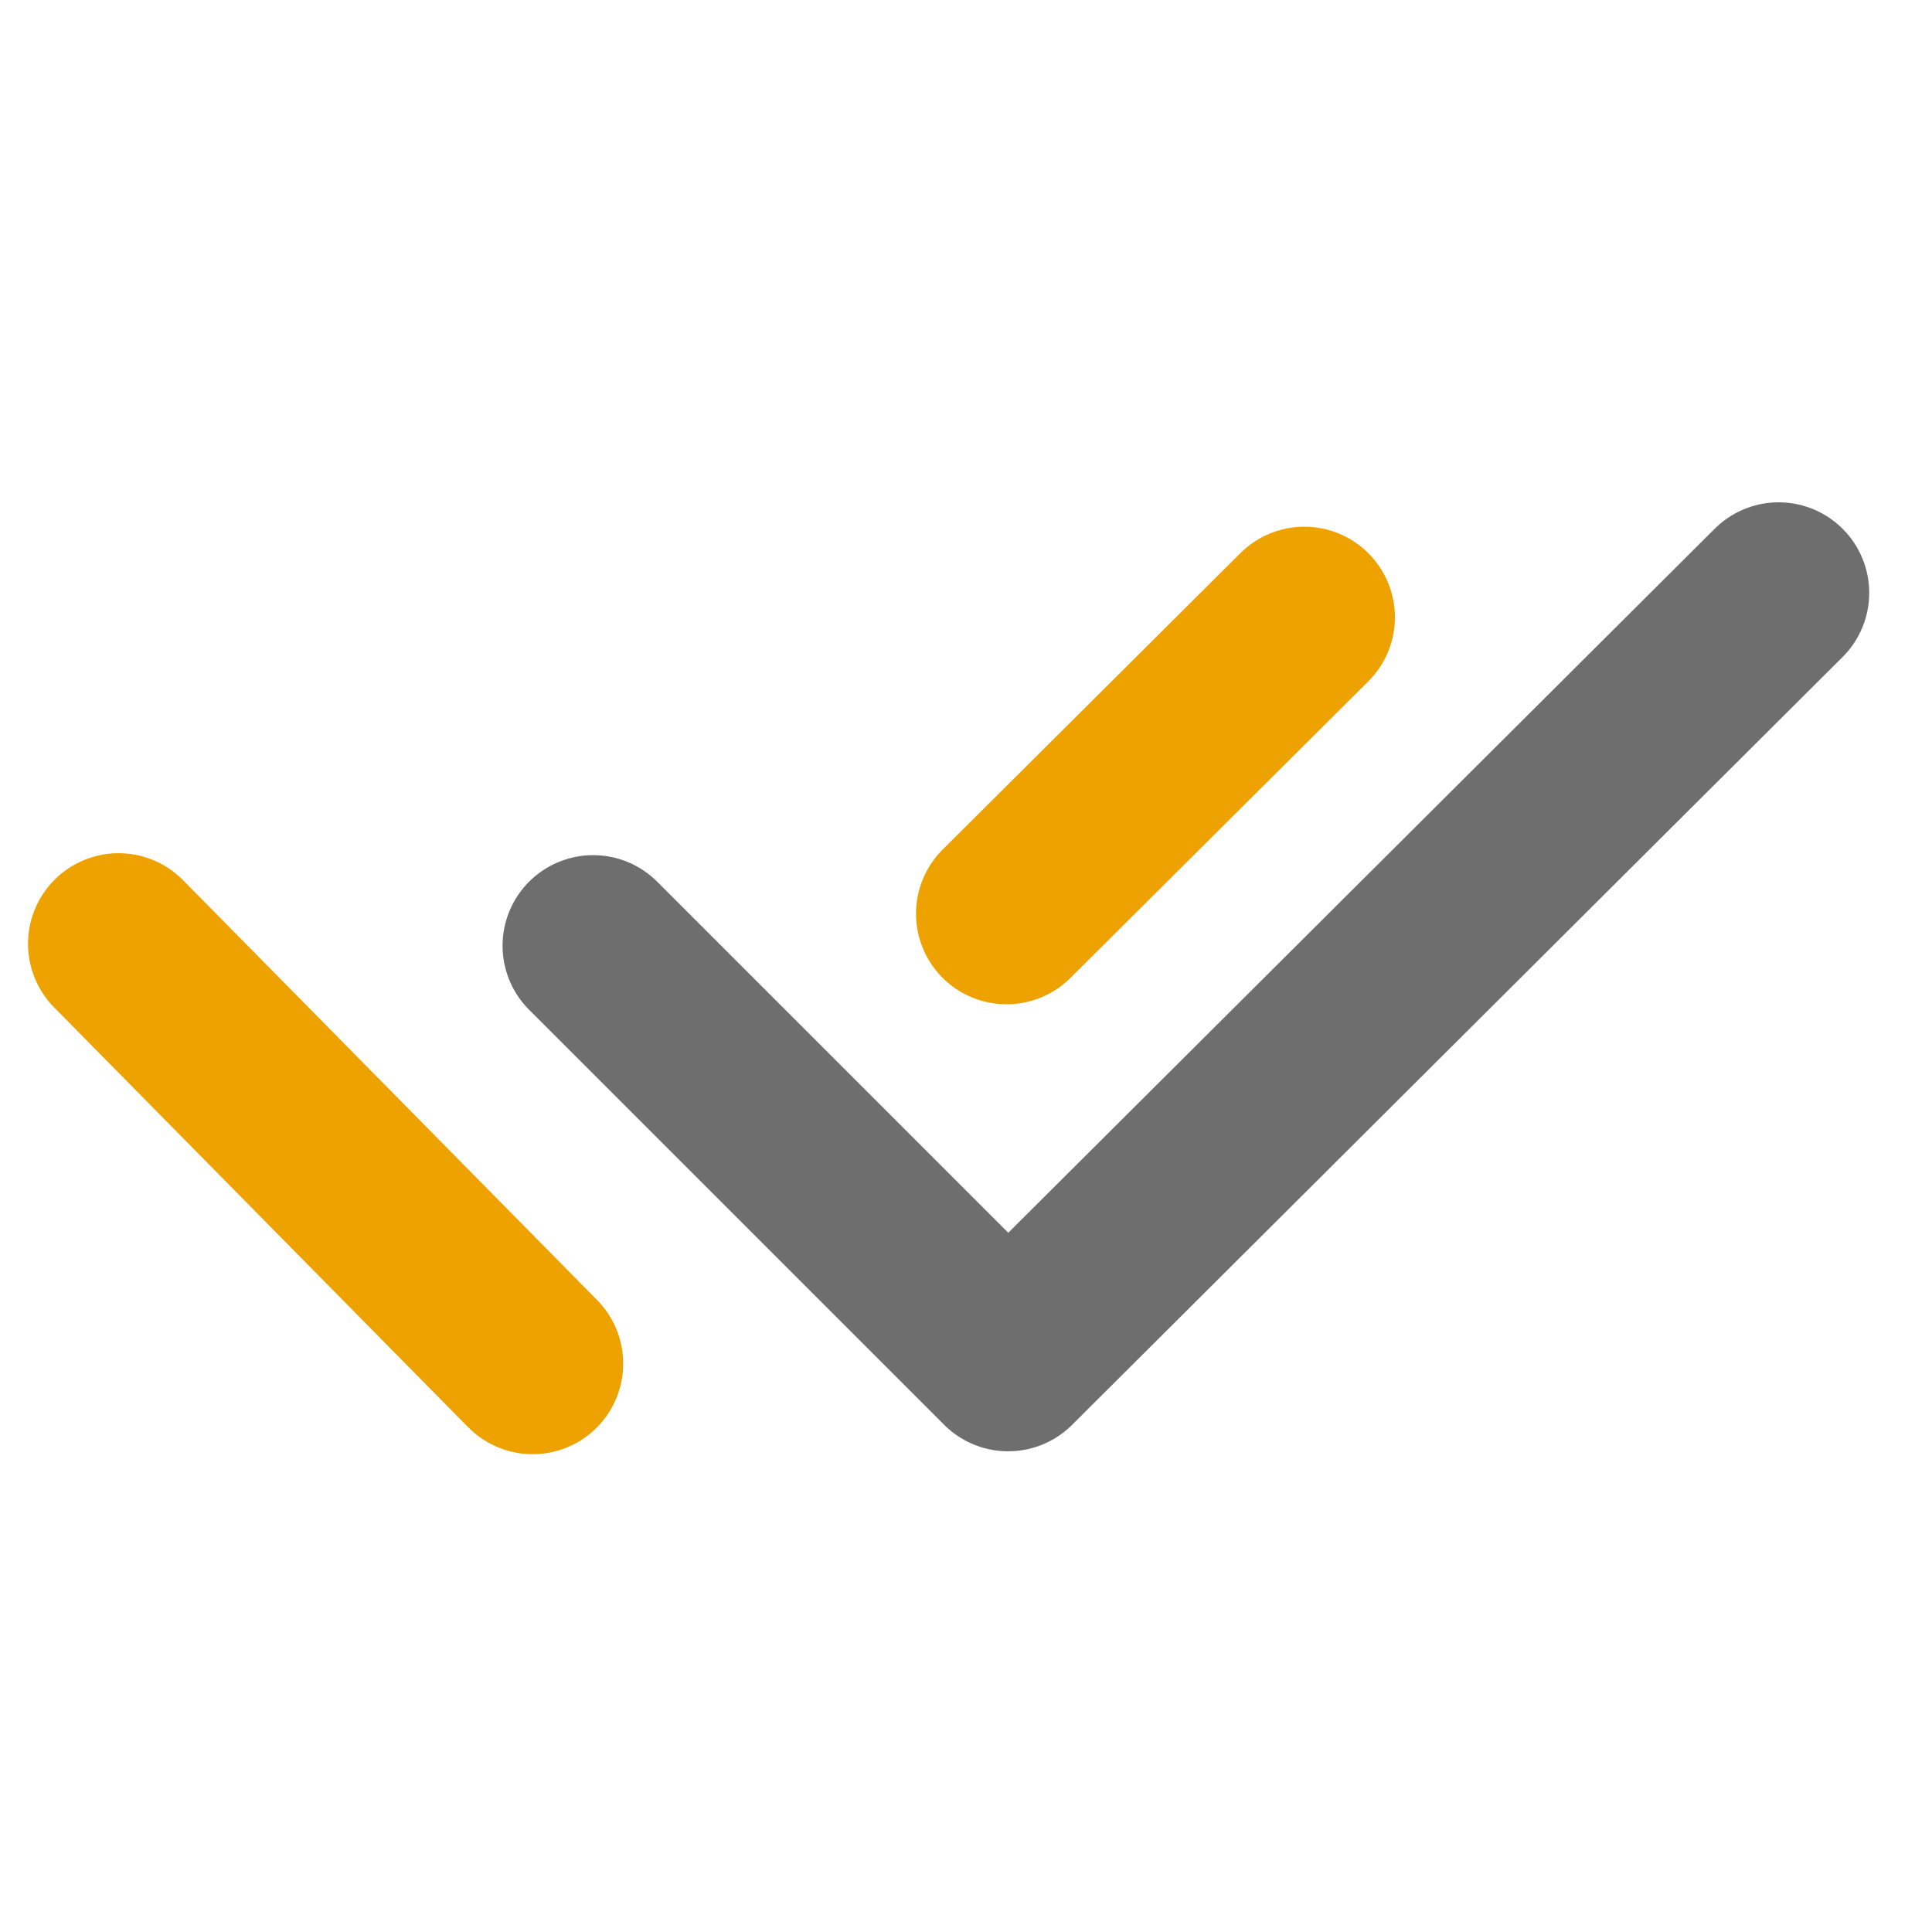 <svg width="16" height="16" viewBox="0 0 16 16" fill="none" xmlns="http://www.w3.org/2000/svg">
    <style type="text/css">
        .base{
        stroke-width:1.5px;
        stroke-linecap:round;
        stroke-linejoin:round;
        }
        .st0{ stroke:#6E6E6E; }
        .st1{ stroke:#EDA200; }
        .st2{ stroke:#EDA200; }
    </style>
    <polyline class="base st0" points="14.73 4.91 8.349 11.269 4.912 7.832"/>
    <line class="base st1" x1="10.802" y1="5.112" x2="8.336" y2="7.567"/>
    <line class="base st2" x1="0.982" y1="7.816" x2="4.411" y2="11.293"/>
</svg>
